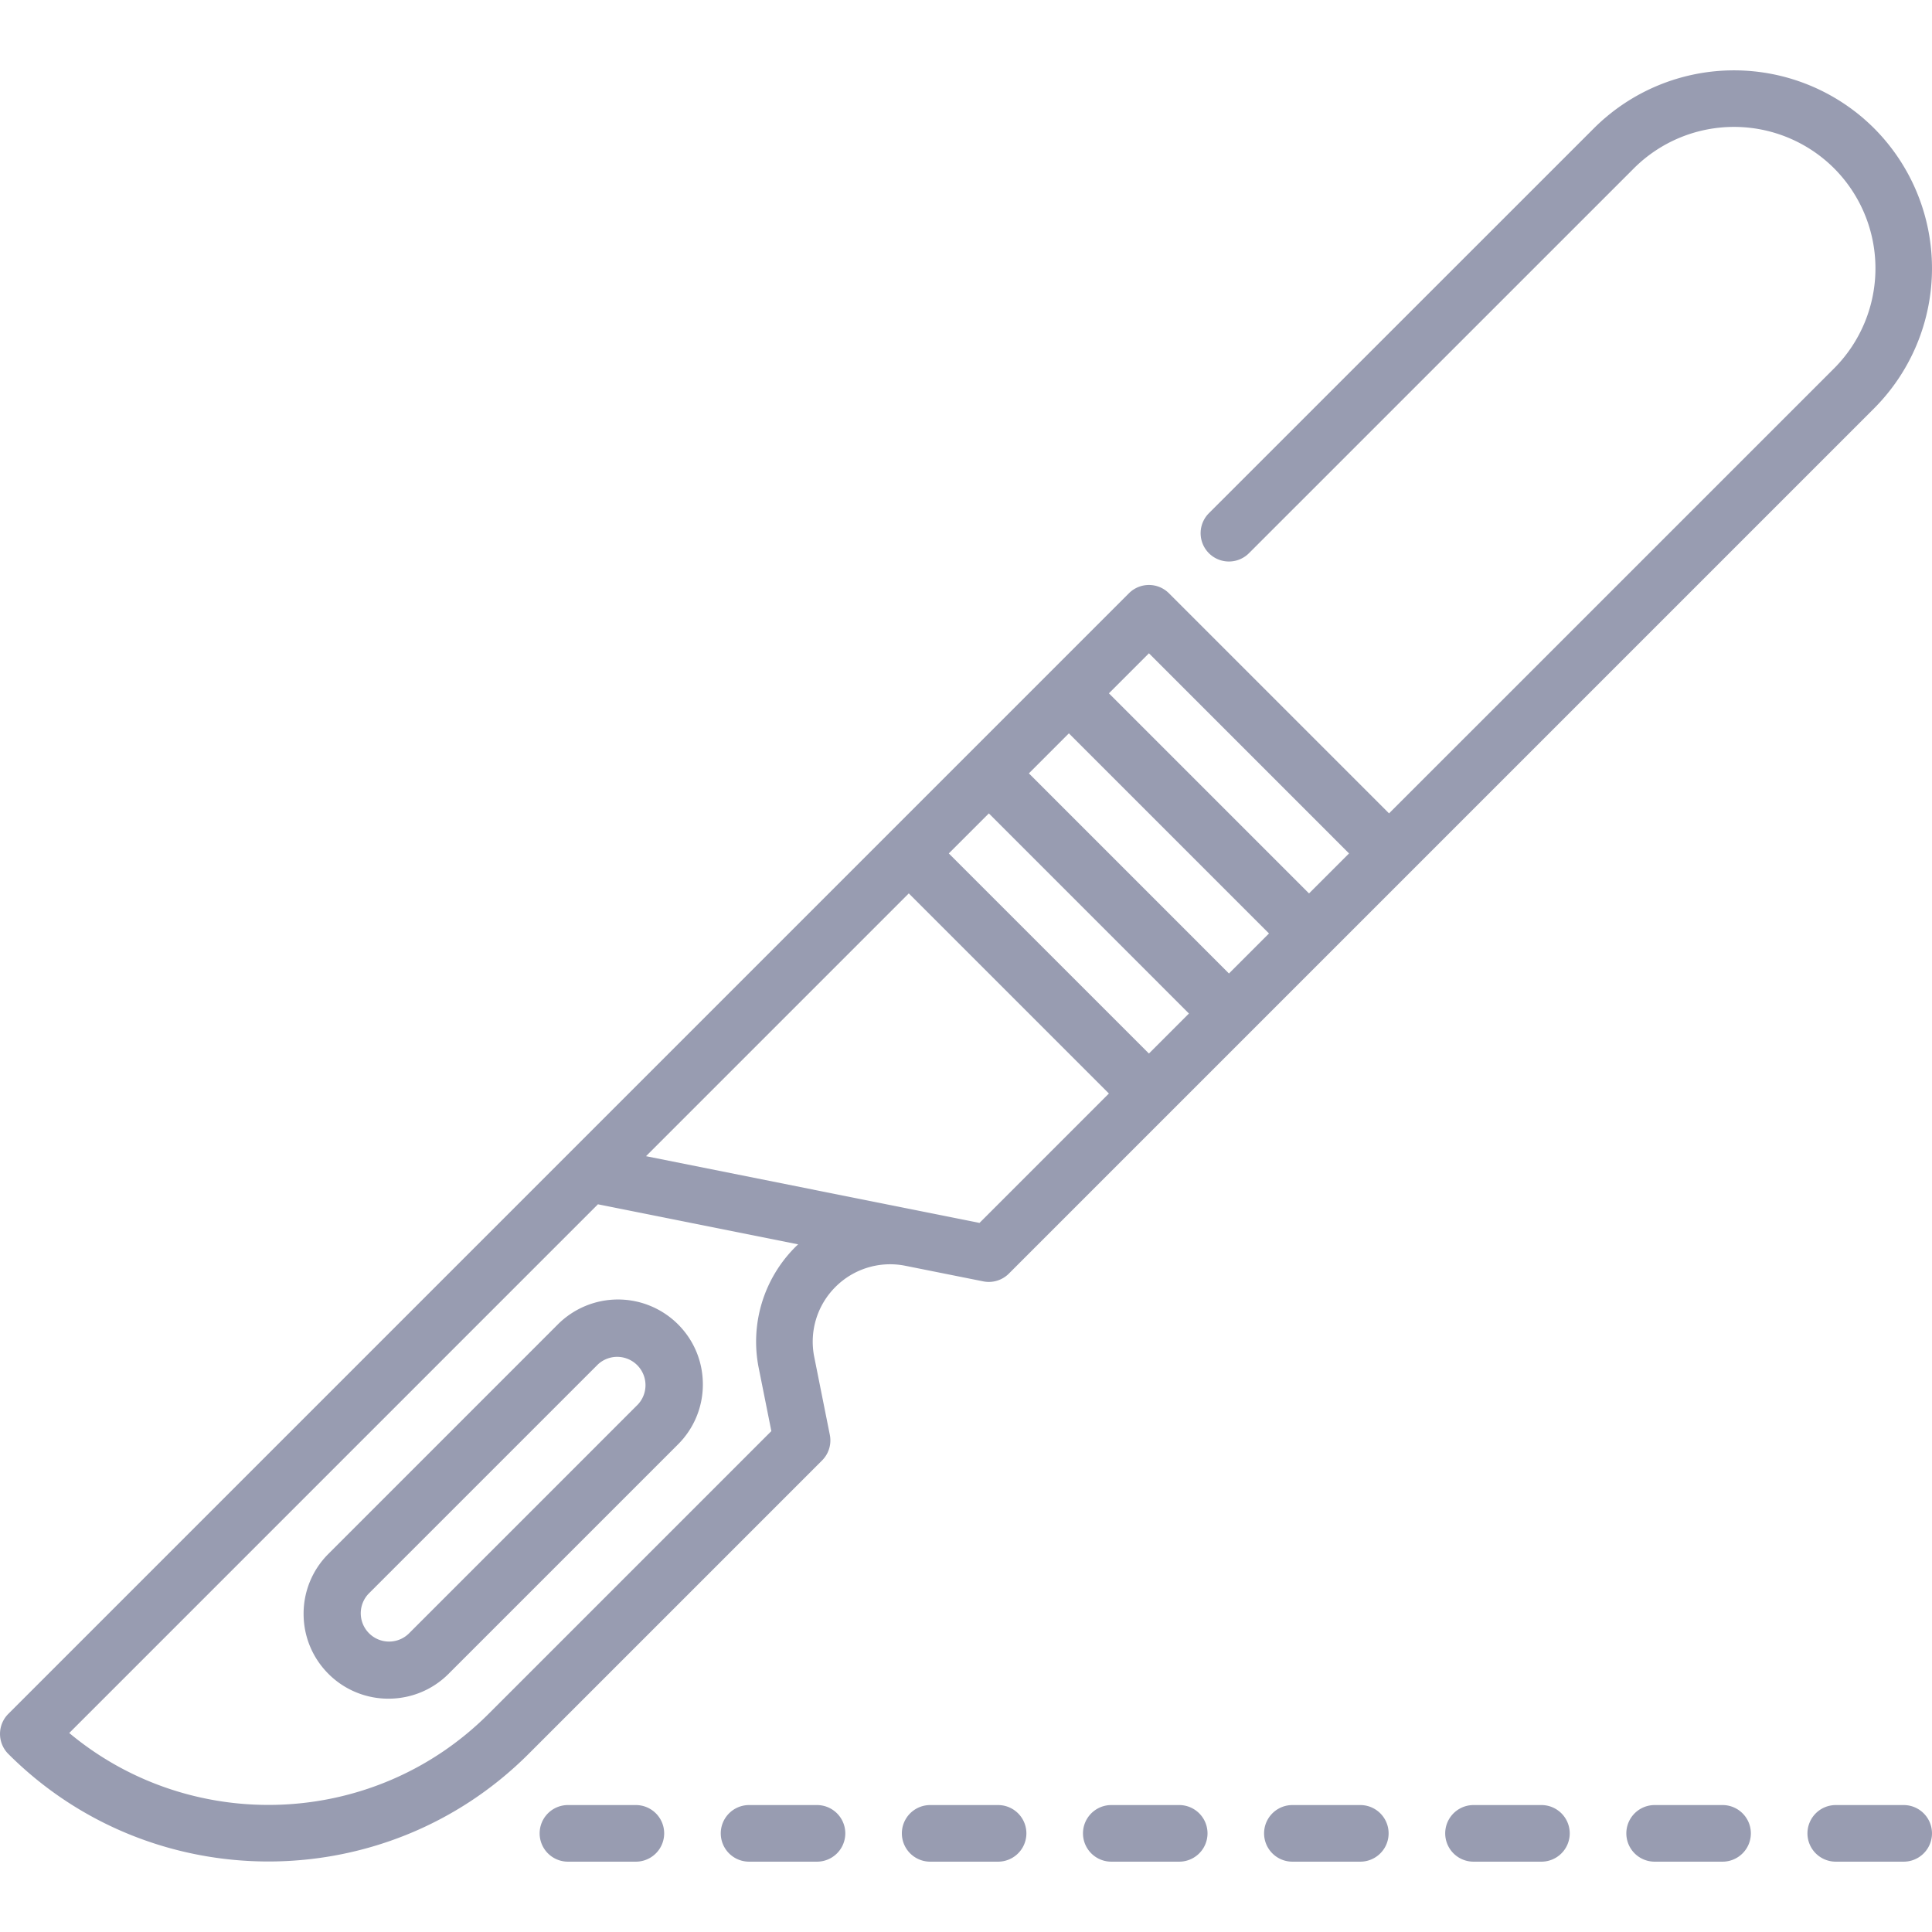 <svg fill="none" height="64" width="64" xmlns="http://www.w3.org/2000/svg"><g fill="#989cb1"><path d="m18.482 43.87-7.601 7.602a2.795 2.795 0 0 0 -.824 1.988c0 .752.293 1.458.824 1.99a2.804 2.804 0 0 0 1.989.821c.72 0 1.44-.274 1.988-.822l7.601-7.601a2.794 2.794 0 0 0 .824-1.989c0-.751-.292-1.458-.823-1.989a2.816 2.816 0 0 0 -3.978 0zm2.652 2.652-7.601 7.601a.938.938 0 0 1 -1.326-1.326l7.601-7.6a.938.938 0 0 1 1.326 1.325z"/><path d="m29.992 41.931 2.58.516a.938.938 0 0 0 .847-.256l28.662-28.662a6.57 6.57 0 0 0 0-9.28 6.57 6.57 0 0 0 -9.28 0l-12.754 12.751a.937.937 0 1 0 1.326 1.326l12.753-12.751a4.693 4.693 0 0 1 6.63 0 4.693 4.693 0 0 1 0 6.629l-14.742 14.74-7.291-7.291a.937.937 0 0 0 -1.326 0l-37.122 37.122a.938.938 0 0 0 0 1.326c4.751 4.751 12.483 4.751 17.235 0l9.723-9.723a.937.937 0 0 0 .256-.847l-.516-2.58a2.561 2.561 0 0 1 .701-2.318 2.56 2.56 0 0 1 2.318-.702zm2.456-1.42-11.048-2.211 8.705-8.705 6.629 6.629-4.286 4.286zm6.938-6.938-1.326 1.327-6.63-6.629 1.327-1.326 6.629 6.63zm-5.303-7.954 1.325-1.326 6.629 6.629-1.326 1.326-6.628-6.63zm3.977-3.978 6.629 6.63-1.326 1.325-6.629-6.629zm-12.926 23.677.418 2.089-9.368 9.368c-3.797 3.797-9.844 4.008-13.89.633l17.513-17.514 6.633 1.327c-.03.029-.062.056-.091.086a4.432 4.432 0 0 0 -1.215 4.011zm-4.07 14.477h-2.25a.937.937 0 1 0 0 1.875h2.25a.937.937 0 1 0 0-1.875zm6 0h-2.25a.937.937 0 1 0 0 1.875h2.25a.937.937 0 1 0 0-1.875zm5.999 0h-2.25a.937.937 0 1 0 0 1.875h2.25a.937.937 0 1 0 0-1.875zm6 0h-2.25a.937.937 0 1 0 0 1.875h2.25a.937.937 0 1 0 0-1.875zm5.999 0h-2.25a.937.937 0 1 0 0 1.875h2.25a.937.937 0 1 0 0-1.875zm6 0h-2.25a.937.937 0 1 0 0 1.875h2.25a.937.937 0 1 0 0-1.875zm6 0h-2.25a.937.937 0 1 0 0 1.875h2.25a.937.937 0 1 0 0-1.875zm6 0h-2.25a.937.937 0 1 0 0 1.875h2.25a.937.937 0 1 0 0-1.875z"/></g></svg>
